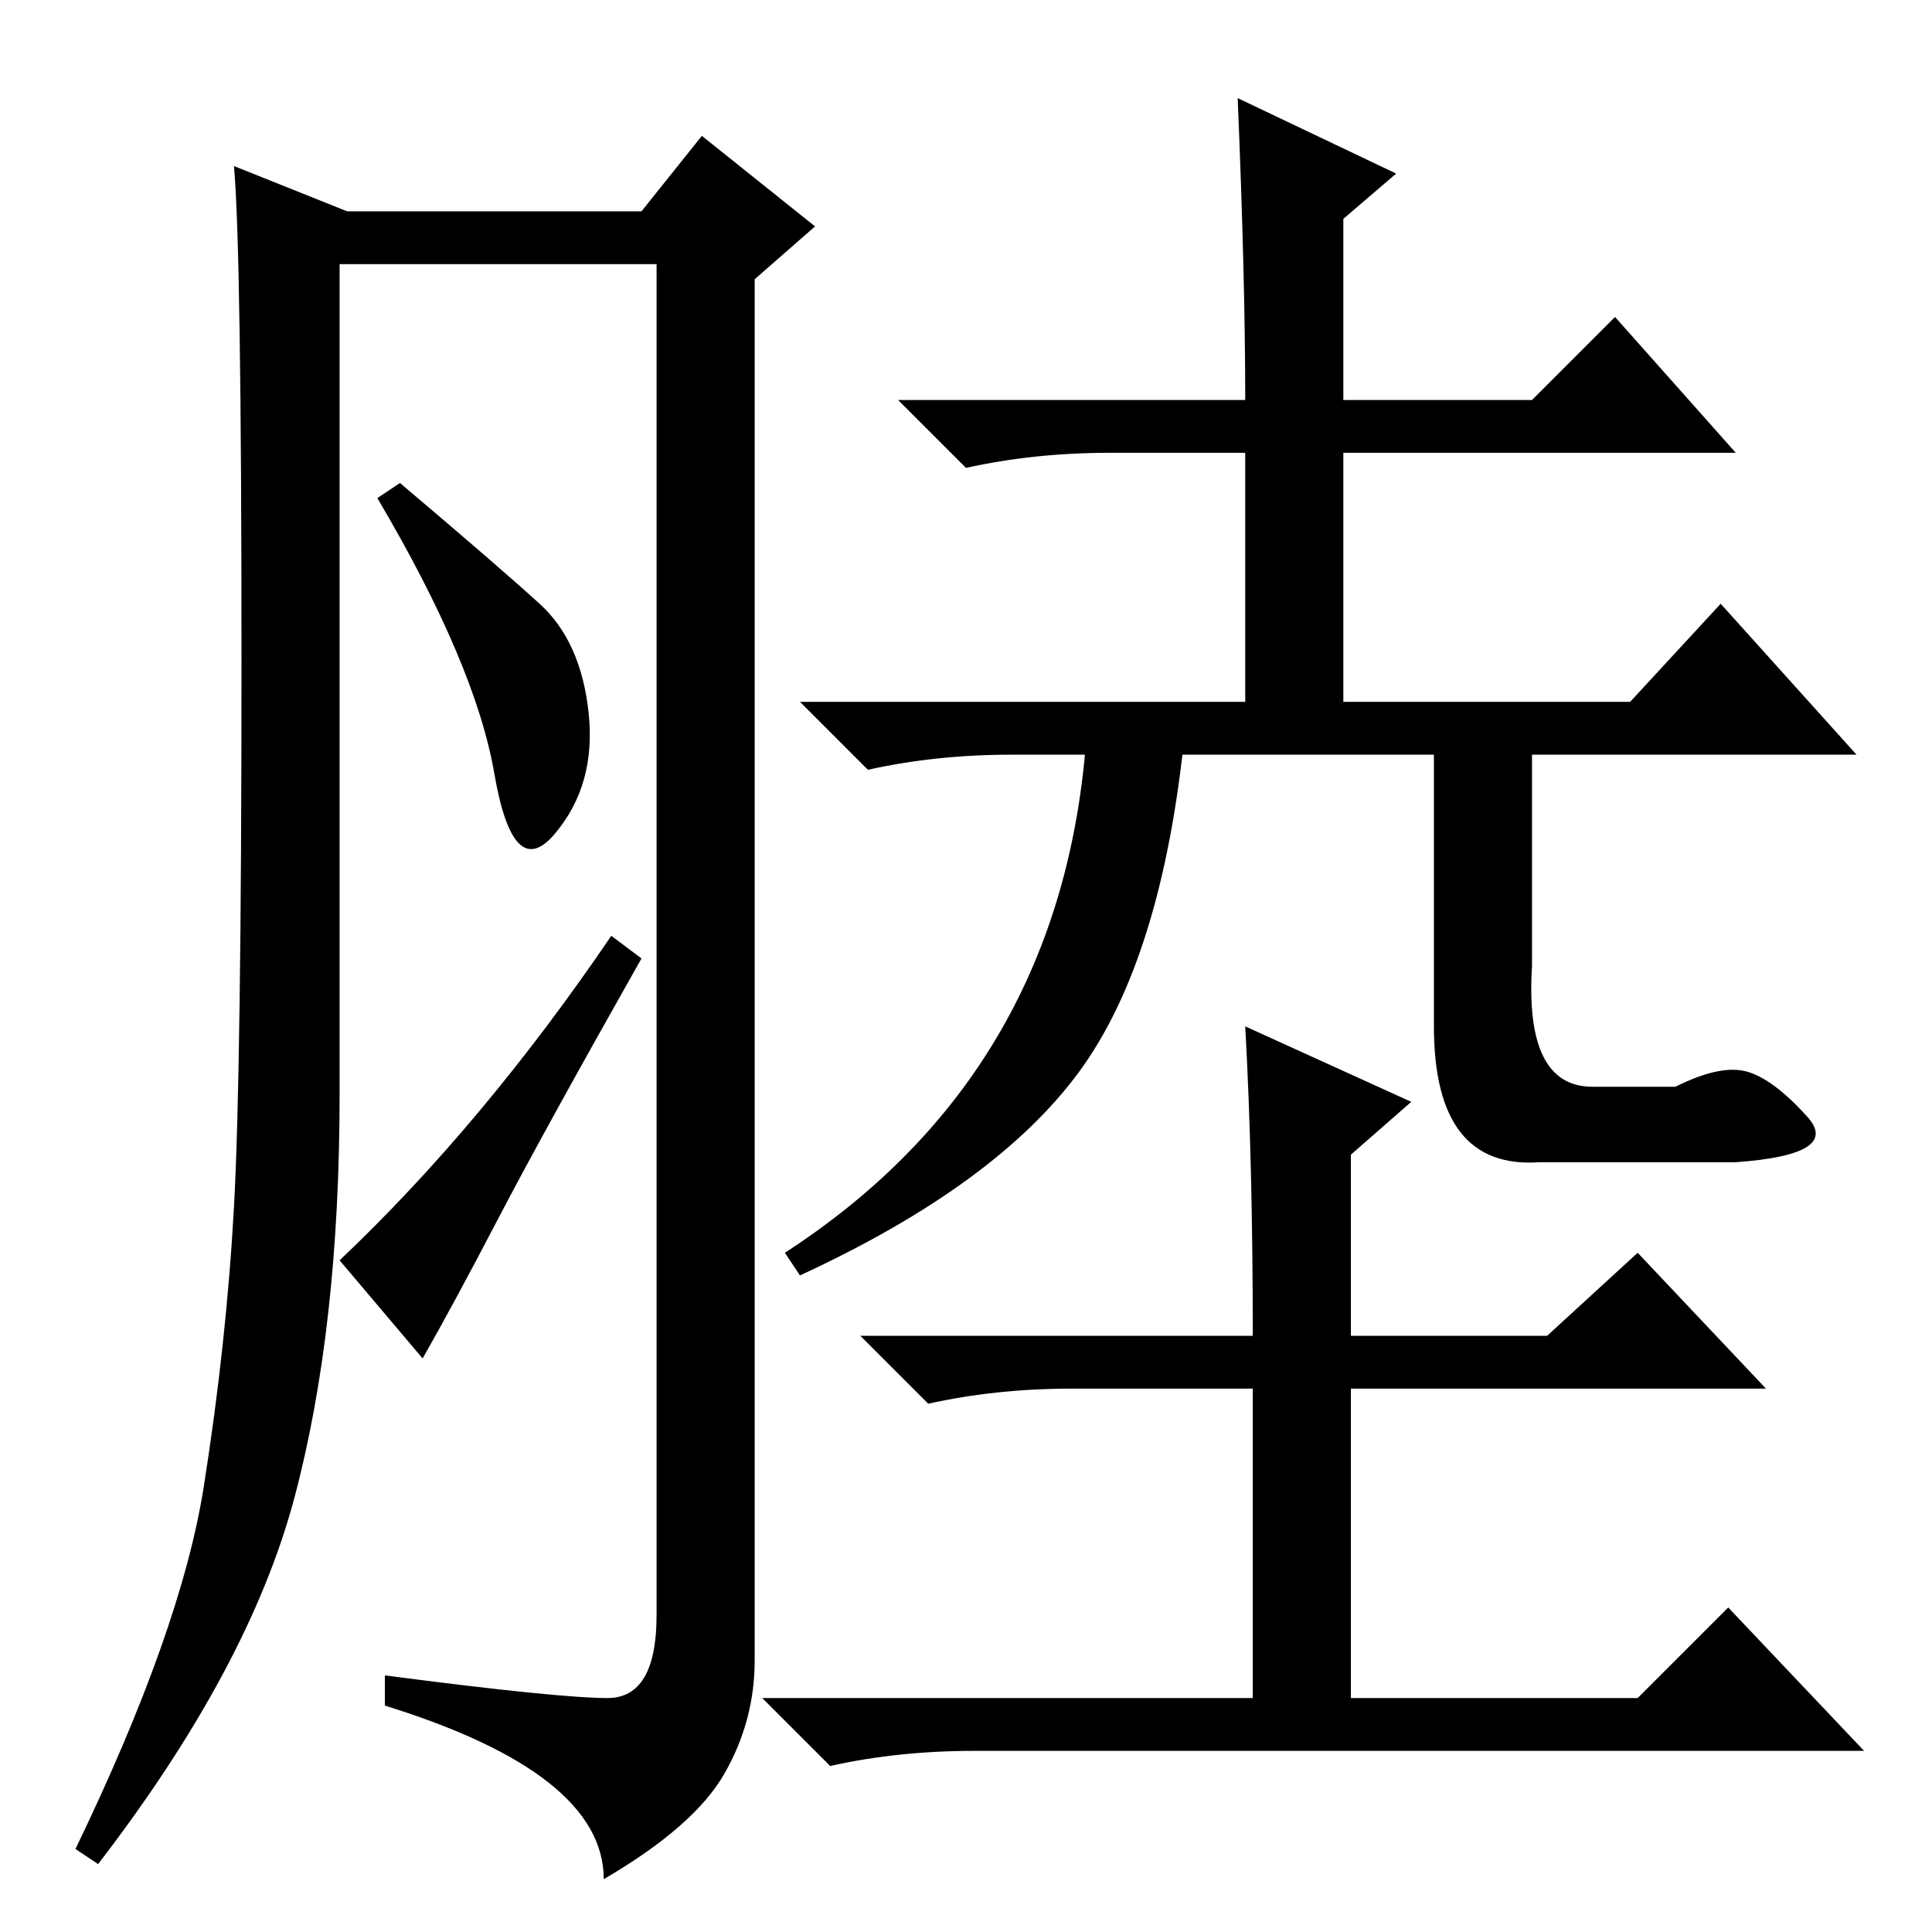 <?xml version="1.0" standalone="no"?>
<!DOCTYPE svg PUBLIC "-//W3C//DTD SVG 1.1//EN" "http://www.w3.org/Graphics/SVG/1.1/DTD/svg11.dtd" >
<svg xmlns="http://www.w3.org/2000/svg" xmlns:xlink="http://www.w3.org/1999/xlink" version="1.1" viewBox="0 -36 256 256">
  <g transform="matrix(1 0 0 -1 0 220)">
   <path fill="currentColor"
d="M80.5 31q6.5 0 6.5 11v179h-42v-110q0 -31 -6 -53.5t-26 -48.5l-3 2q14 29 17 48t4 37t1 72.5t-1 65.5l15 -6h39l8 10l15 -12l-8 -7v-183q0 -8 -4 -15t-16 -14q0 14 -29 23v4q23 -3 29.5 -3zM71.5 176q5.5 -5 6.5 -14.5t-4.5 -16t-8 8t-15.5 36.5l3 2q13 -11 18.5 -16z
M81 132l4 -3q-13 -23 -19 -34.5t-10 -18.5l-11 13q19 18 36 43zM164 243l21 -10l-7 -6v-24h25l11 11l16 -18h-52v-33h38l12 13l18 -20h-43v-28q-1 -16 8 -16h11q6 3 9.5 2t8 -6t-9.5 -6h-26q-14 -1 -14 18v36h-56q-10 0 -19 -2l-9 9h59v33h-18q-10 0 -19 -2l-9 9h46
q0 16 -1 40zM143 114q-11 -15 -37 -27l-2 3q37 24 40 69h13q-3 -30 -14 -45zM165 120l22 -10l-8 -7v-24h26l12 11l17 -18h-55v-41h38l12 12l18 -19h-118q-10 0 -19 -2l-9 9h65v41h-24q-10 0 -19 -2l-9 9h52q0 23 -1 41z" />
  </g>

</svg>
